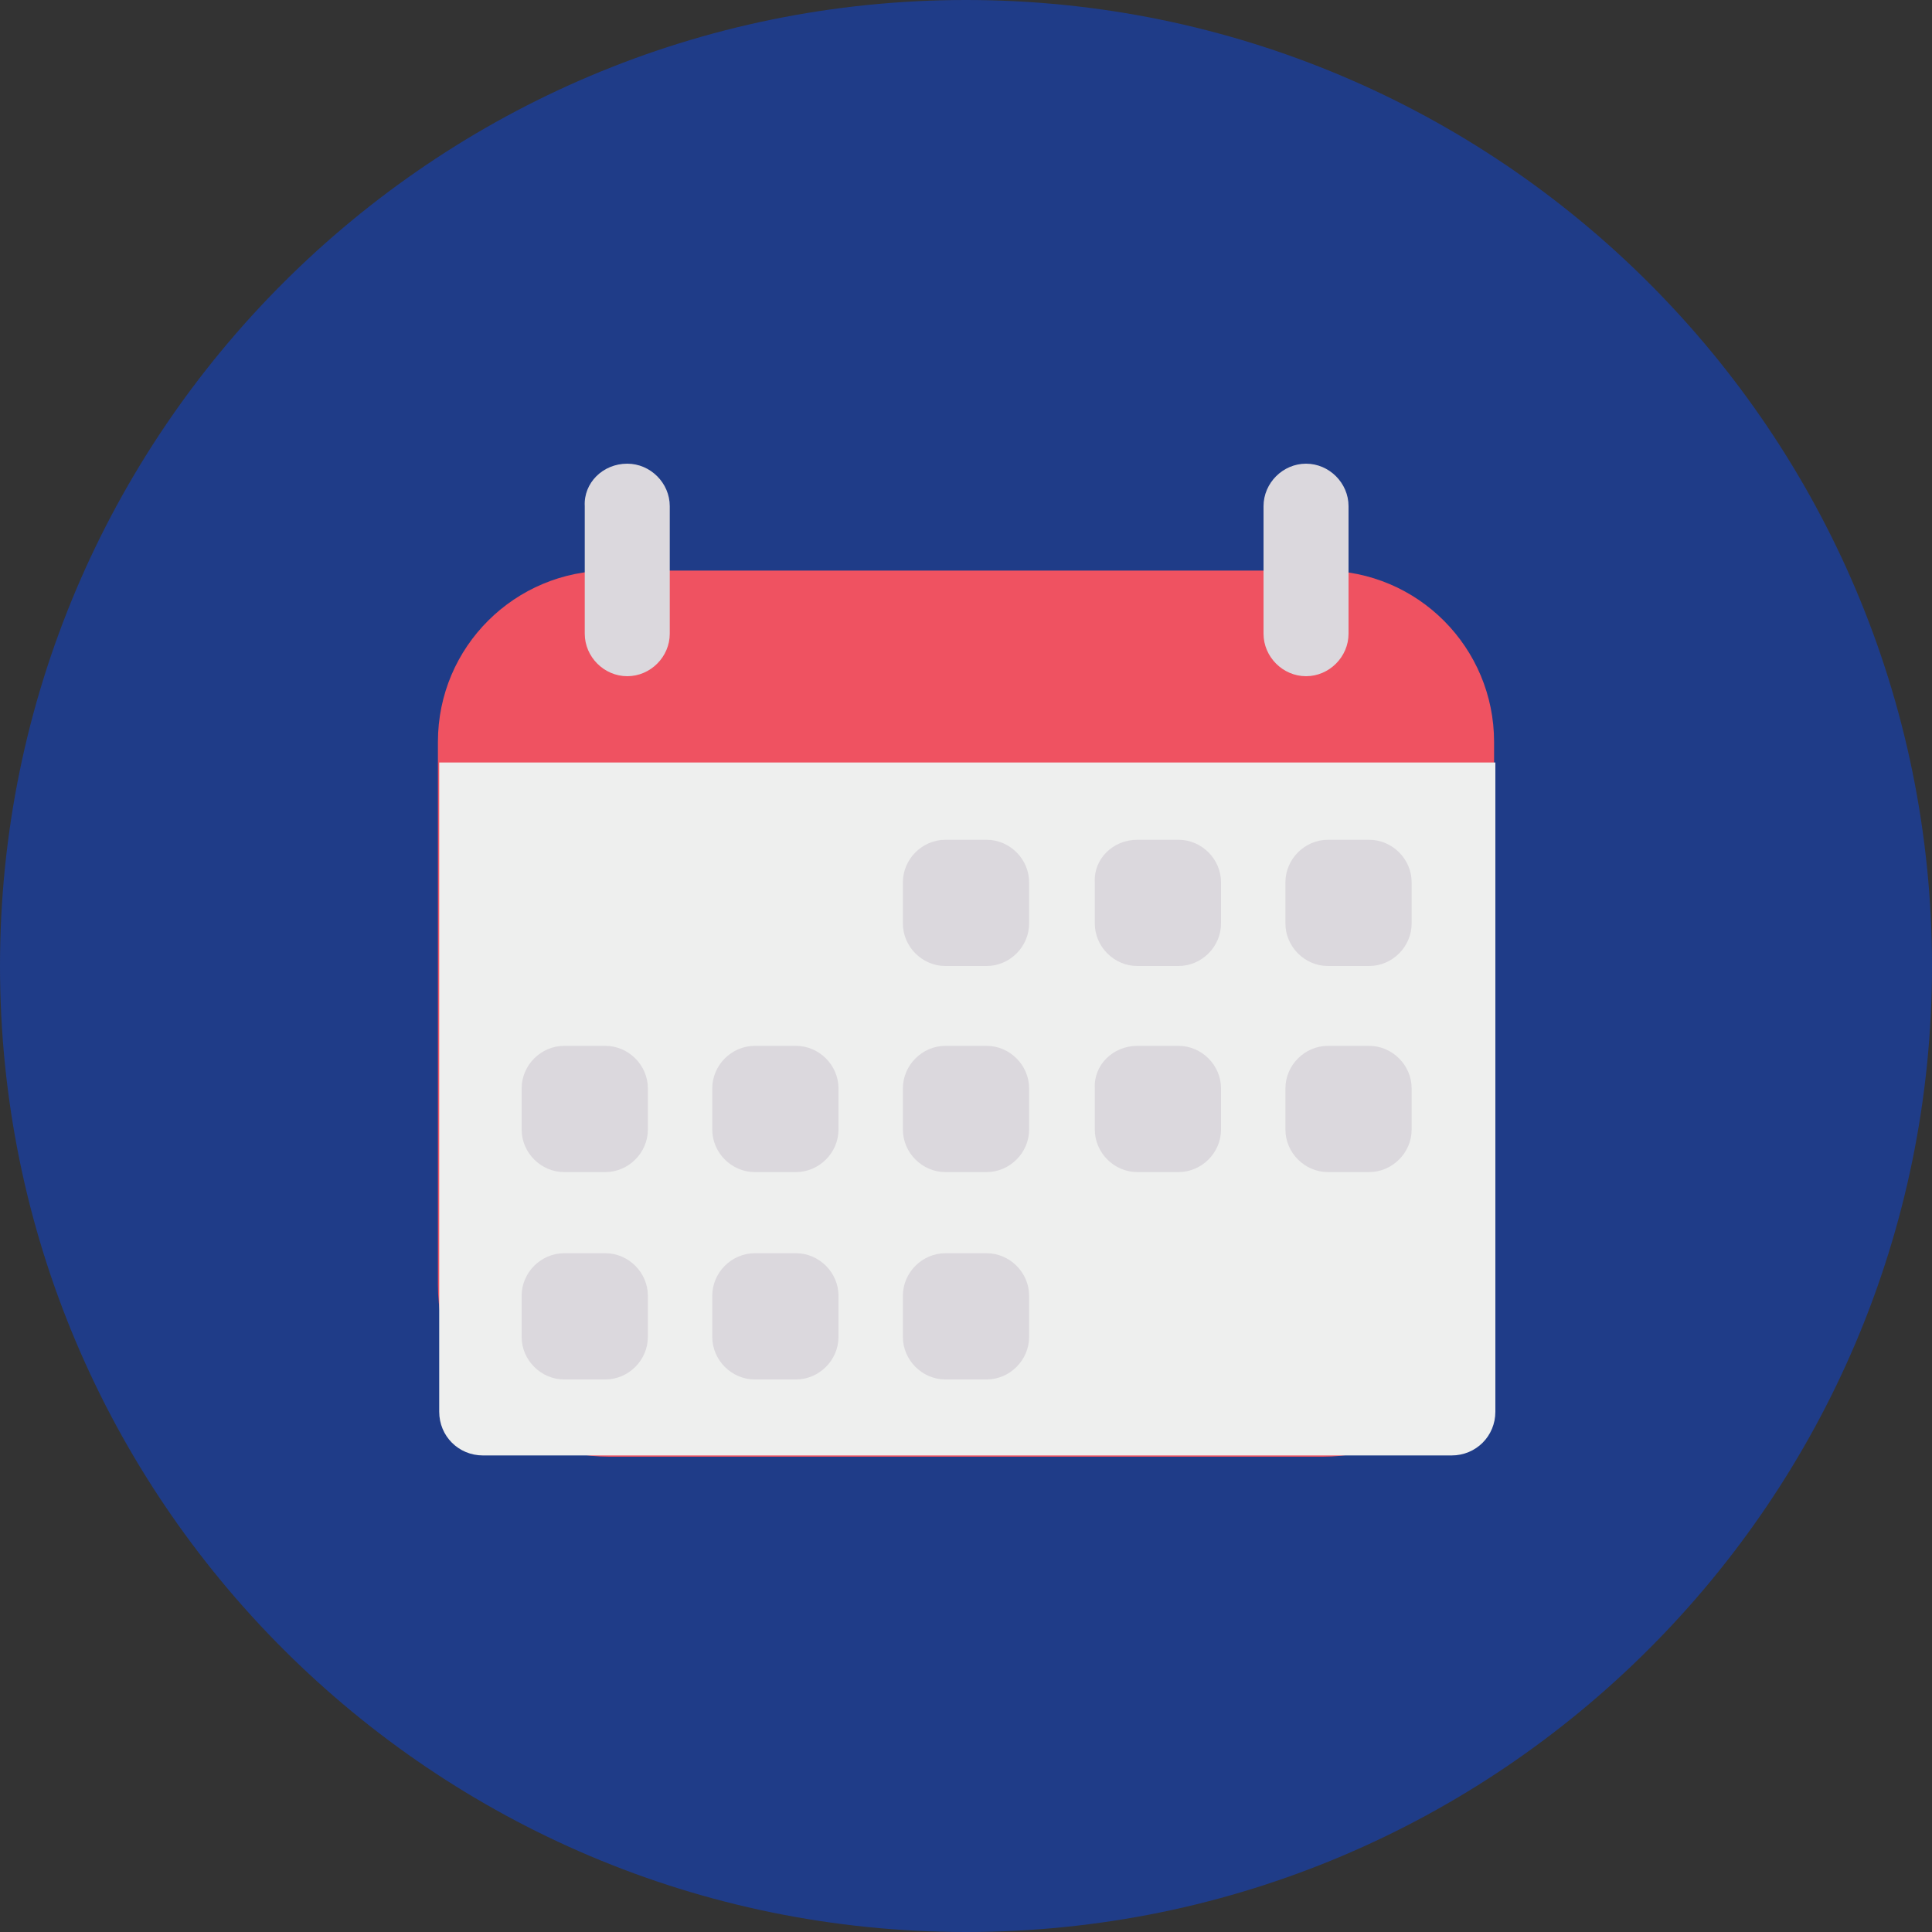 <?xml version="1.0" encoding="utf-8"?>
<!-- Generator: Adobe Illustrator 25.4.1, SVG Export Plug-In . SVG Version: 6.00 Build 0)  -->
<svg version="1.1" id="Layer_1" xmlns="http://www.w3.org/2000/svg" xmlns:xlink="http://www.w3.org/1999/xlink" x="0px" y="0px"
	 viewBox="0 0 150 150" style="enable-background:new 0 0 150 150;" xml:space="preserve">
<rect x="0" y="0" width="150" height="150" fill="#333333" stroke="none"/>
<style type="text/css">
	.st0{fill:#1F3C88;}
	.st1{fill:#EF5261;}
	.st2{fill:#EEEFEE;}
	.st3{fill:#DBD8DD;}
</style>
<g id="Group_36251" transform="translate(-374 -631)">
	<g id="Group_36221" transform="translate(-1 9)">
		<path id="Path_5242" class="st0" d="M450,622c41.4,0,75,33.6,75,75s-33.6,75-75,75s-75-33.6-75-75S408.6,622,450,622z"/>
		<path id="Rectangle_1626" class="st1" d="M422.3,666.3h55.4c7.4,0,13.3,6,13.3,13.3v42.2c0,7.4-6,13.3-13.3,13.3h-55.4
			c-7.4,0-13.3-6-13.3-13.3v-42.2C409,672.2,415,666.3,422.3,666.3z"/>
		<path id="Path_3039" class="st2" d="M491.1,681.2v50.4c0,1.9-1.5,3.4-3.4,3.4l0,0h-75.2c-1.9,0-3.4-1.5-3.4-3.4l0,0l0,0v-50.4
			H491.1z"/>
		<path id="Rectangle_1627" class="st3" d="M448.4,687.2h3.2c1.8,0,3.3,1.5,3.3,3.3v3.2c0,1.8-1.5,3.3-3.3,3.3h-3.2
			c-1.8,0-3.3-1.5-3.3-3.3v-3.2C445.1,688.7,446.6,687.2,448.4,687.2z"/>
		<path id="Rectangle_1628" class="st3" d="M463.3,687.2h3.2c1.8,0,3.3,1.5,3.3,3.3v3.2c0,1.8-1.5,3.3-3.3,3.3h-3.2
			c-1.8,0-3.3-1.5-3.3-3.3v-3.2C459.9,688.7,461.4,687.2,463.3,687.2z"/>
		<path id="Rectangle_1629" class="st3" d="M478.1,687.2h3.2c1.8,0,3.3,1.5,3.3,3.3v3.2c0,1.8-1.5,3.3-3.3,3.3h-3.2
			c-1.8,0-3.3-1.5-3.3-3.3v-3.2C474.8,688.7,476.3,687.2,478.1,687.2z"/>
		<path id="Rectangle_1630" class="st3" d="M418.8,703.2h3.2c1.8,0,3.3,1.5,3.3,3.3v3.2c0,1.8-1.5,3.3-3.3,3.3h-3.2
			c-1.8,0-3.3-1.5-3.3-3.3v-3.2C415.5,704.7,417,703.2,418.8,703.2z"/>
		<path id="Rectangle_1631" class="st3" d="M433.6,703.2h3.2c1.8,0,3.3,1.5,3.3,3.3v3.2c0,1.8-1.5,3.3-3.3,3.3h-3.2
			c-1.8,0-3.3-1.5-3.3-3.3v-3.2C430.3,704.7,431.8,703.2,433.6,703.2z"/>
		<path id="Rectangle_1632" class="st3" d="M448.4,703.2h3.2c1.8,0,3.3,1.5,3.3,3.3v3.2c0,1.8-1.5,3.3-3.3,3.3h-3.2
			c-1.8,0-3.3-1.5-3.3-3.3v-3.2C445.1,704.7,446.6,703.2,448.4,703.2z"/>
		<path id="Rectangle_1633" class="st3" d="M463.3,703.2h3.2c1.8,0,3.3,1.5,3.3,3.3v3.2c0,1.8-1.5,3.3-3.3,3.3h-3.2
			c-1.8,0-3.3-1.5-3.3-3.3v-3.2C459.9,704.7,461.4,703.2,463.3,703.2z"/>
		<path id="Rectangle_1634" class="st3" d="M478.1,703.2h3.2c1.8,0,3.3,1.5,3.3,3.3v3.2c0,1.8-1.5,3.3-3.3,3.3h-3.2
			c-1.8,0-3.3-1.5-3.3-3.3v-3.2C474.8,704.7,476.3,703.2,478.1,703.2z"/>
		<path id="Rectangle_1635" class="st3" d="M418.8,719.3h3.2c1.8,0,3.3,1.5,3.3,3.3v3.2c0,1.8-1.5,3.3-3.3,3.3h-3.2
			c-1.8,0-3.3-1.5-3.3-3.3v-3.2C415.5,720.8,417,719.3,418.8,719.3z"/>
		<path id="Rectangle_1636" class="st3" d="M433.6,719.3h3.2c1.8,0,3.3,1.5,3.3,3.3v3.2c0,1.8-1.5,3.3-3.3,3.3h-3.2
			c-1.8,0-3.3-1.5-3.3-3.3v-3.2C430.3,720.8,431.8,719.3,433.6,719.3z"/>
		<path id="Rectangle_1637" class="st3" d="M448.4,719.3h3.2c1.8,0,3.3,1.5,3.3,3.3v3.2c0,1.8-1.5,3.3-3.3,3.3h-3.2
			c-1.8,0-3.3-1.5-3.3-3.3v-3.2C445.1,720.8,446.6,719.3,448.4,719.3z"/>
		<path id="Path_3040" class="st3" d="M476.4,658L476.4,658c1.8,0,3.3,1.5,3.3,3.3v9.9c0,1.8-1.5,3.3-3.3,3.3l0,0
			c-1.8,0-3.3-1.5-3.3-3.3v-9.9C473.1,659.5,474.6,658,476.4,658z"/>
		<path id="Path_3041" class="st3" d="M423.7,658L423.7,658c1.8,0,3.3,1.5,3.3,3.3v9.9c0,1.8-1.5,3.3-3.3,3.3l0,0
			c-1.8,0-3.3-1.5-3.3-3.3v-9.9C420.3,659.5,421.8,658,423.7,658z"/>
	</g>
</g>
</svg>

